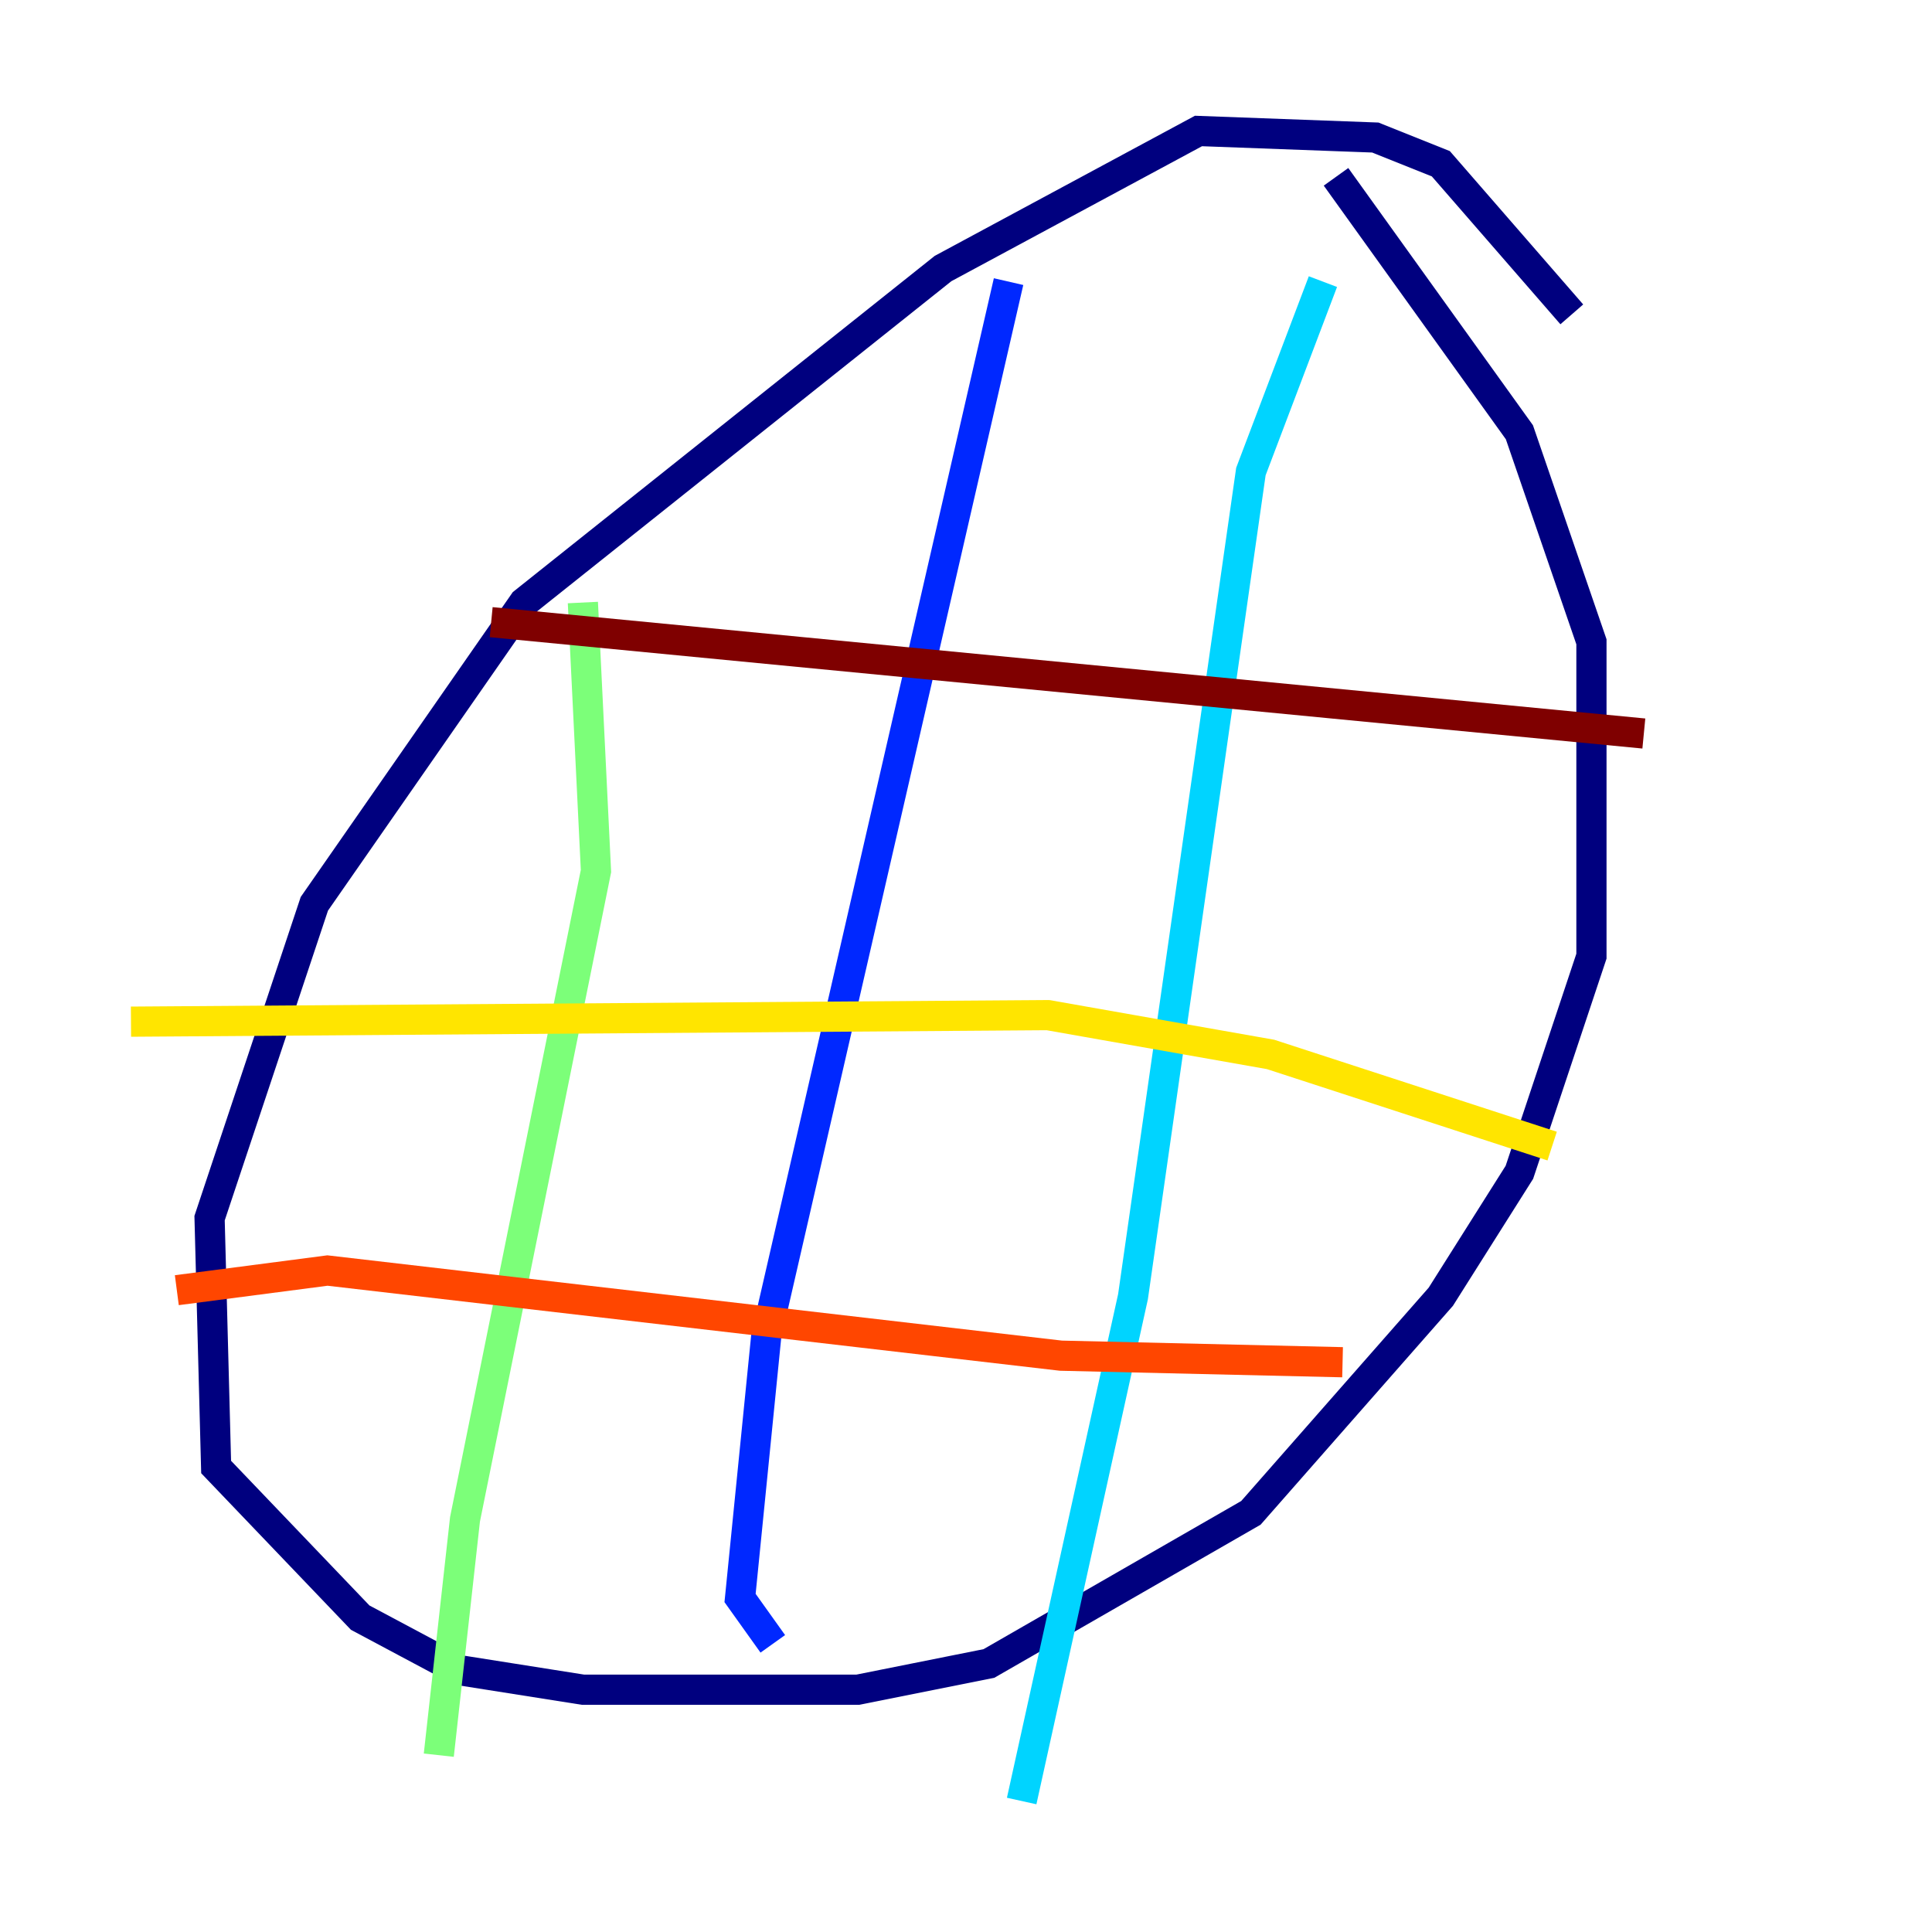 <?xml version="1.0" encoding="utf-8" ?>
<svg baseProfile="tiny" height="128" version="1.2" viewBox="0,0,128,128" width="128" xmlns="http://www.w3.org/2000/svg" xmlns:ev="http://www.w3.org/2001/xml-events" xmlns:xlink="http://www.w3.org/1999/xlink"><defs /><polyline fill="none" points="104.136,20.827 95.458,10.848 91.119,9.112 79.403,8.678 62.481,17.79 34.712,39.919 20.827,59.878 13.885,80.705 14.319,97.193 23.864,107.173 30.373,110.644 38.617,111.946 56.841,111.946 65.519,110.21 82.875,100.231 95.458,85.912 100.664,77.668 105.437,63.349 105.437,42.522 100.664,28.637 88.515,11.715" stroke="#00007f" stroke-width="2" /><polyline fill="none" points="66.82,18.658 50.766,88.515 49.031,105.871 51.2,108.909" stroke="#0028ff" stroke-width="2" /><polyline fill="none" points="87.647,18.658 82.875,31.241 75.064,85.912 67.688,119.322" stroke="#00d4ff" stroke-width="2" /><polyline fill="none" points="38.617,39.919 39.485,57.709 30.807,100.664 29.071,116.285" stroke="#7cff79" stroke-width="2" /><polyline fill="none" points="8.678,67.688 69.424,67.254 84.176,69.858 102.834,75.932" stroke="#ffe500" stroke-width="2" /><polyline fill="none" points="11.715,85.478 21.695,84.176 70.291,89.817 88.949,90.251" stroke="#ff4600" stroke-width="2" /><polyline fill="none" points="32.542,41.22 108.909,48.597" stroke="#7f0000" stroke-width="2" /></svg>